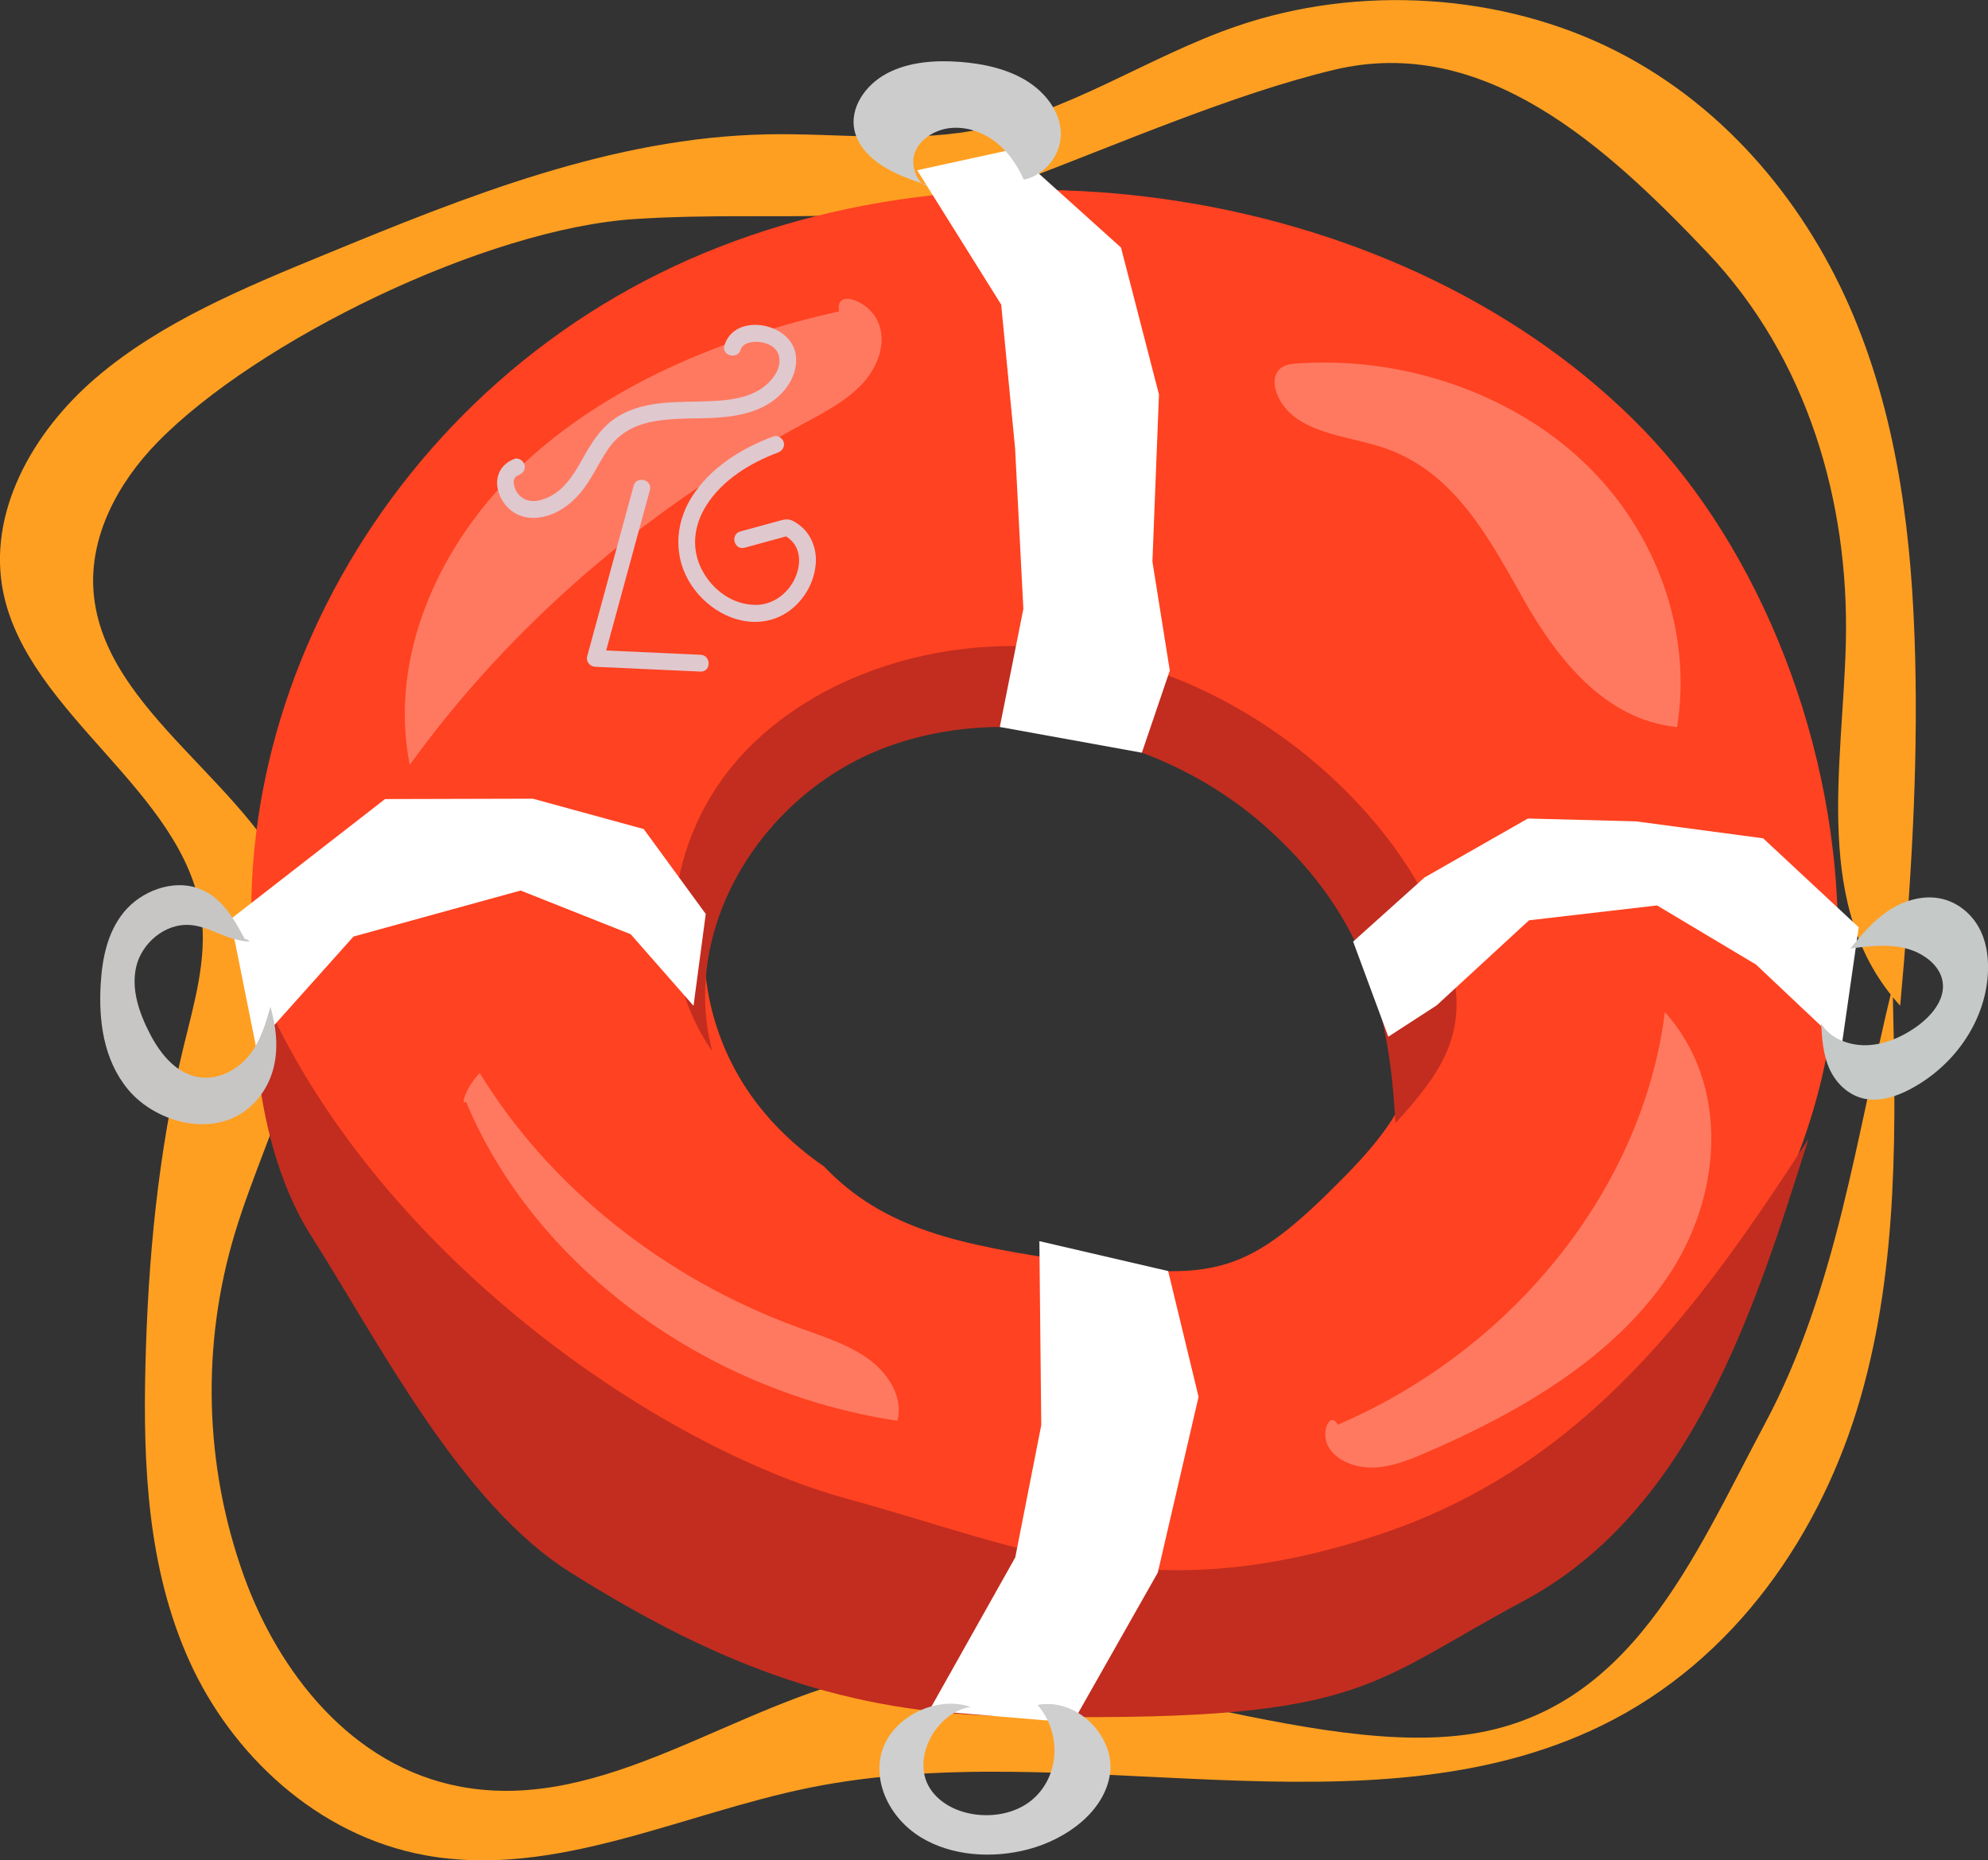 <?xml version="1.0" encoding="UTF-8"?>
<svg id="Layer_2" data-name="Layer 2" xmlns="http://www.w3.org/2000/svg" viewBox="0 0 473.43 443.01">
  <rect x="0" y="0" width="473.43" height="443.01" fill="#333333" stroke="none"/>
  <defs>
    <style>
      .cls-1 {
        fill: #fff;
      }

      .cls-2 {
        fill: #c5c9c8;
      }

      .cls-3 {
        fill: #cfcfcf;
      }

      .cls-4 {
        fill: #e0c8cf;
      }

      .cls-5 {
        fill: #c7c6c5;
      }

      .cls-6 {
        fill: #ff4221;
      }

      .cls-7 {
        fill: #ff7961;
      }

      .cls-8 {
        fill: #c22d1f;
      }

      .cls-9 {
        fill: #ccc;
      }

      .cls-10 {
        fill: #ff9f21;
      }
    </style>
  </defs>
  <g id="Layer_2-2" data-name="Layer 2">
    <path class="cls-10" d="m450.72,234.96c.77,32.82,1.49,66.13-7.65,97.91-9.14,31.79-29.55,62.42-61.7,78.08-56.05,27.31-126.4,2.15-188.61,14.78-30.62,6.21-60.66,21.68-91.42,16.1-25.97-4.71-46.29-24.23-56.24-46.27-9.94-22.04-11.04-46.44-10.47-70.21.61-25.48,3.01-50.99,9.04-75.89,2.53-10.45,5.73-21.07,4.26-31.68-4.04-29.32-41.16-47.58-47.14-76.64-3.86-18.79,6.73-38.09,22.15-51.25,15.42-13.17,35.17-21.36,54.52-29.31,33.59-13.81,68.36-27.87,105.3-28.59,16.26-.32,32.73,1.97,48.7-.82,22.57-3.94,41.46-17.5,62.93-24.89,29.2-10.06,63.36-7.92,90.57,5.92,26.67,13.57,45.67,37.28,56.45,63.04,10.78,25.76,13.97,53.57,14.67,81.08.7,27.4-1,54.84-3.56,83.18-21.06-23.1-13.65-56.73-12.94-86.56.79-33.22-9.01-67.59-33.05-92.86-24.04-25.27-53.12-52.03-88.89-43.44-23.84,5.72-51.08,17.58-73.82,26.18-32.98,12.46-56.78,7.07-92.48,9.33-35.7,2.26-90.31,29.04-113.88,53.21-9.57,9.81-16.2,22.57-15.18,35.58,2.28,29.03,39.11,46.3,48.85,74.05,9.04,25.75-7.19,52.4-15.12,78.44-8.12,26.68-7.4,55.48,2.05,81.81,8.16,22.72,25.52,45.37,51.57,50.23,34.36,6.42,65.03-19.84,99.25-26.85,40.17-8.23,99.24,19.85,140.01,14.51,39.35-5.16,54.26-41.95,71.44-74.13,17.19-32.18,21.68-68.52,30.37-104.01Z"/>
    <path class="cls-6" d="m175.78,383.6c42.2,17.38,82.51,19.39,120.89,8.32,60.43-17.43,57.13-18.33,80.24-41.95,35.78-36.57,60.06-75.71,60.77-124.37.72-48.66-19.36-95.47-46.27-123.23-56.32-58.12-159.33-74.47-234.45-37.23-75.13,37.24-114.54,124.2-89.7,197.92,16.99,50.45,55.14,98.55,108.51,120.53Zm20.41-105.85c-7.96-5.46-14.71-12.35-19.5-20.17-17.68-28.85-9.17-68.63,24.25-84.89,19.21-9.35,43.63-9.57,63.17-1.26,6.12-.02,12.41.68,18.24,2.15,13.78,3.47,25.87,11.73,34.08,22.12,8.19,10.36,12.83,22.96,11.79,35.73,11.91,18.4,11.65,28.8-8.03,48.78-23.29,23.64-30.62,25.22-65.05,20.16-26.73-3.93-44.62-7.6-58.93-22.61Z"/>
    <path class="cls-8" d="m169.59,250.28c-14.79-21.12-10.84-50.88,6.91-70.3,17.75-19.42,47.2-28.47,74.63-25.62,27.43,2.85,52.58,16.63,70.77,35.41,11.5,11.88,20.6,26.03,24.06,41.59,3.46,15.56-3.41,24.9-13.66,36.12-1.46-29.16-8.48-50.93-31.47-71.12-22.99-20.19-58.61-29.4-88.64-18.84-30.03,10.56-50.41,42.81-42.59,72.76Z"/>
    <path class="cls-8" d="m63.2,238.15c27.49,60.72,92.95,106.31,138.84,118.86,42.16,11.53,71.51,26.73,126.58,8.37,48.96-16.32,75.99-54.01,102.06-94.13-12.53,39.57-27.52,88.46-67.96,110.07-38.21,20.43-37.85,29.06-122.56,27.4-37.96-.74-67.95-11.36-104.48-34.37-26.23-16.53-45.79-55.29-61.61-80.08-15.82-24.8-14.41-63.94-10.87-56.13Z"/>
    <polygon class="cls-1" points="247.52 295.57 247.97 339.39 241.78 370.88 221.28 407.36 255.47 410.23 275.72 374.5 285.43 332.64 278.19 302.69 247.52 295.57"/>
    <polygon class="cls-1" points="238.1 173.12 243.71 145 241.74 106.82 238.43 72.54 218.42 40.54 241.02 35.6 266.96 58.95 276 93.94 274.44 133.73 278.58 159.68 271.93 179.25 238.1 173.12"/>
    <polyline class="cls-1" points="60.92 249.04 84.18 223.03 123.98 212.07 150.2 222.48 165.16 239.52 168.07 217.65 153.3 197.43 126.89 190.2 91.69 190.29 54.88 218.91"/>
    <polyline class="cls-1" points="322.24 224.23 339.24 208.96 363.86 194.92 389.61 195.6 419.89 199.64 442.64 220.83 438.6 248.96 418.18 229.7 394.62 215.62 364.13 219.16 342.13 239.42 330.62 246.88"/>
    <path class="cls-2" d="m440.65,225.87c2.67-3.25,5.4-6.55,9-8.96,3.6-2.41,8.28-3.86,12.65-2.9,3.87.85,7.05,3.51,8.86,6.69,1.81,3.18,2.37,6.84,2.27,10.41-.32,11.39-7.54,22.43-18.46,28.23-3.34,1.77-7.28,3.11-11.05,2.29-3.91-.85-6.86-3.9-8.32-7.27-1.47-3.36-1.7-7.04-1.91-10.65,1.95,3.42,6.42,5.29,10.7,5.2,4.28-.09,8.33-1.86,11.72-4.2,3.81-2.64,7.16-6.61,6.52-10.88-.64-4.23-5.11-7.32-9.75-8.21-4.65-.89-9.47-.05-12.2.25Z"/>
    <path class="cls-9" d="m220.86,44.14c-3.69-1.27-7.43-2.56-10.66-4.61-3.22-2.05-5.93-4.99-6.71-8.47-1.18-5.3,2.5-10.78,7.67-13.55,5.17-2.76,11.49-3.23,17.49-2.77,5.53.43,11.11,1.64,15.7,4.43,4.59,2.79,8.07,7.35,8.28,12.32.2,4.97-3.42,10.12-8.81,11.3-1.51-3.31-3.57-6.49-6.55-8.86-2.98-2.37-6.99-3.85-10.95-3.44-3.96.41-7.71,2.96-8.63,6.43-.92,3.48,1.55,7.56,3.17,7.22Z"/>
    <path class="cls-5" d="m58.23,223.52c-2.51-4.75-5.46-9.9-10.88-11.92-6.24-2.32-13.74.65-17.77,5.52-4.03,4.87-5.23,11.15-5.6,17.2-.52,8.73.66,18,6.44,25.04,5.78,7.04,17.22,10.84,25.7,6.55,4.74-2.4,7.86-6.91,9.04-11.67,1.18-4.76.6-9.76-.76-14.49-1.12,3.93-2.29,7.95-4.85,11.3-2.56,3.34-6.85,5.93-11.35,5.57-5.97-.47-10.01-5.6-12.52-10.48-2.58-5.01-4.51-10.62-3.22-16.02,1.29-5.4,6.72-10.31,12.85-9.84,3.25.25,6.13,1.88,9.17,2.94,3.04,1.05,6.85,1.42,3.75.31Z"/>
    <path class="cls-3" d="m231.18,406.49c-8.34-2.81-18.44,2.46-21,10.12-2.57,7.66,1.71,16.38,9.06,20.89,7.35,4.52,17.11,5.15,25.65,2.89,9.42-2.5,18.15-9.17,19.44-17.91,1.29-8.74-7.64-18.27-17.26-16.47,5.78,6.57,5.43,17.14-1.48,22.76-6.91,5.62-19.56,4.35-24.15-2.93-4.59-7.28,1.78-18.22,9.74-19.35Z"/>
    <path class="cls-7" d="m199.81,74.16c-28.15,6.27-55.52,17.8-75.52,36.65-20,18.85-31.77,45.71-26.72,71.35,23.7-32.83,55.82-60.73,93.15-80.93,5.18-2.8,10.57-5.54,14.49-9.68,3.92-4.14,6.11-10.08,3.79-15.1-2.32-5.01-10.21-7.75-9.18-2.3Z"/>
    <line class="cls-7" x1="97.81" y1="176.17" x2="99.51" y2="176.75"/>
    <path class="cls-7" d="m307.88,86.64c25.37-2.12,51.6,6.72,69.15,23.31,17.54,16.58,26.02,40.55,22.35,63.18-17.31-1.65-28.76-16.6-36.63-30.54-7.86-13.94-16.03-29.64-32.14-35.57-7.07-2.61-15.23-3.07-21.42-7.1-6.19-4.03-8.25-12.68-1.31-13.26Z"/>
    <path class="cls-7" d="m110.95,262.29c16.25,39.1,56.89,69.18,102.76,76.05,1.46-5.47-2.04-11.19-6.91-14.72-4.87-3.53-10.94-5.39-16.74-7.51-31.95-11.67-59.19-33.43-75.81-60.56-3.35,3.32-4.67,8.19-3.3,6.74Z"/>
    <path class="cls-7" d="m318.61,339.27c42.17-18.12,72.64-56.56,77.87-98.26,15.69,17.54,13.61,44.14.5,63.31-13.11,19.17-35.11,32.06-57.73,41.76-3.87,1.66-7.91,3.28-12.2,3.4-4.29.12-8.92-1.6-10.76-5.08-1.84-3.48.44-8.5,2.31-5.13Z"/>
    <path class="cls-4" d="m150.9,115.68c-3.69,13.53-7.37,27.06-11.06,40.59-.35,1.28.65,2.46,1.92,2.52,8.35.38,16.7.76,25.05,1.14,2.58.12,2.59-3.88.02-4-8.35-.38-16.7-.76-25.05-1.14l1.92,2.52c3.69-13.53,7.37-27.06,11.06-40.59.68-2.49-3.19-3.52-3.86-1.04h0Z"/>
    <path class="cls-4" d="m184.2,103.92c-7.68,2.85-15.17,7.51-19.57,14.61-4.02,6.5-4.24,14.41.04,20.85,3.98,6,11.52,10.17,18.8,8.24,5.96-1.58,10.3-7.26,10.8-13.33.26-3.18-.83-6.53-3.24-8.7-.63-.57-1.35-1.08-2.1-1.49-1.36-.74-2.42-.33-3.83.06-2.93.8-5.86,1.6-8.79,2.4-2.49.68-1.48,4.55,1.01,3.87,3.55-.97,7.09-1.94,10.64-2.9l-1.49-.2c3.83,1.86,4.61,5.79,3.14,9.68s-5.16,6.98-9.46,7.04c-5.58.07-10.46-3.5-12.98-8.33-2.65-5.07-1.95-10.61,1.04-15.36,3.81-6.05,10.44-10.13,17.01-12.57,1.01-.38,1.72-1.32,1.43-2.44-.25-.96-1.42-1.81-2.44-1.43h0Z"/>
    <path class="cls-4" d="m122.5,109.29c-3.36,1.21-4.86,4.5-3.77,7.9s3.88,5.78,7.34,6.1c4.63.42,8.95-2.26,11.89-5.63s4.51-7.39,7.02-10.95c5.93-8.39,16.92-6.64,25.87-7.26,4.96-.34,10-1.33,13.95-4.55,3.15-2.57,5.43-6.61,4.64-10.77-1.41-7.39-14.48-9.74-16.92-1.89-.77,2.46,3.1,3.49,3.86,1.04.23-.75.77-1.22,1.54-1.52.9-.36,2.12-.44,3.18-.29,2.18.31,4.14,1.45,4.47,3.67.46,3.06-2,5.93-4.39,7.49-3.41,2.22-7.67,2.7-11.65,2.89-8.02.38-17.11-.52-23.87,4.71-3.02,2.33-4.99,5.61-6.84,8.88-1.74,3.08-3.54,6.26-6.52,8.32-2.51,1.74-6.36,3-8.72.41-.7-.77-1.16-1.86-1.23-2.78s.23-1.58,1.14-1.91c1.02-.36,1.72-1.33,1.43-2.44-.25-.97-1.42-1.8-2.44-1.43h0Z"/>
  </g>
</svg>